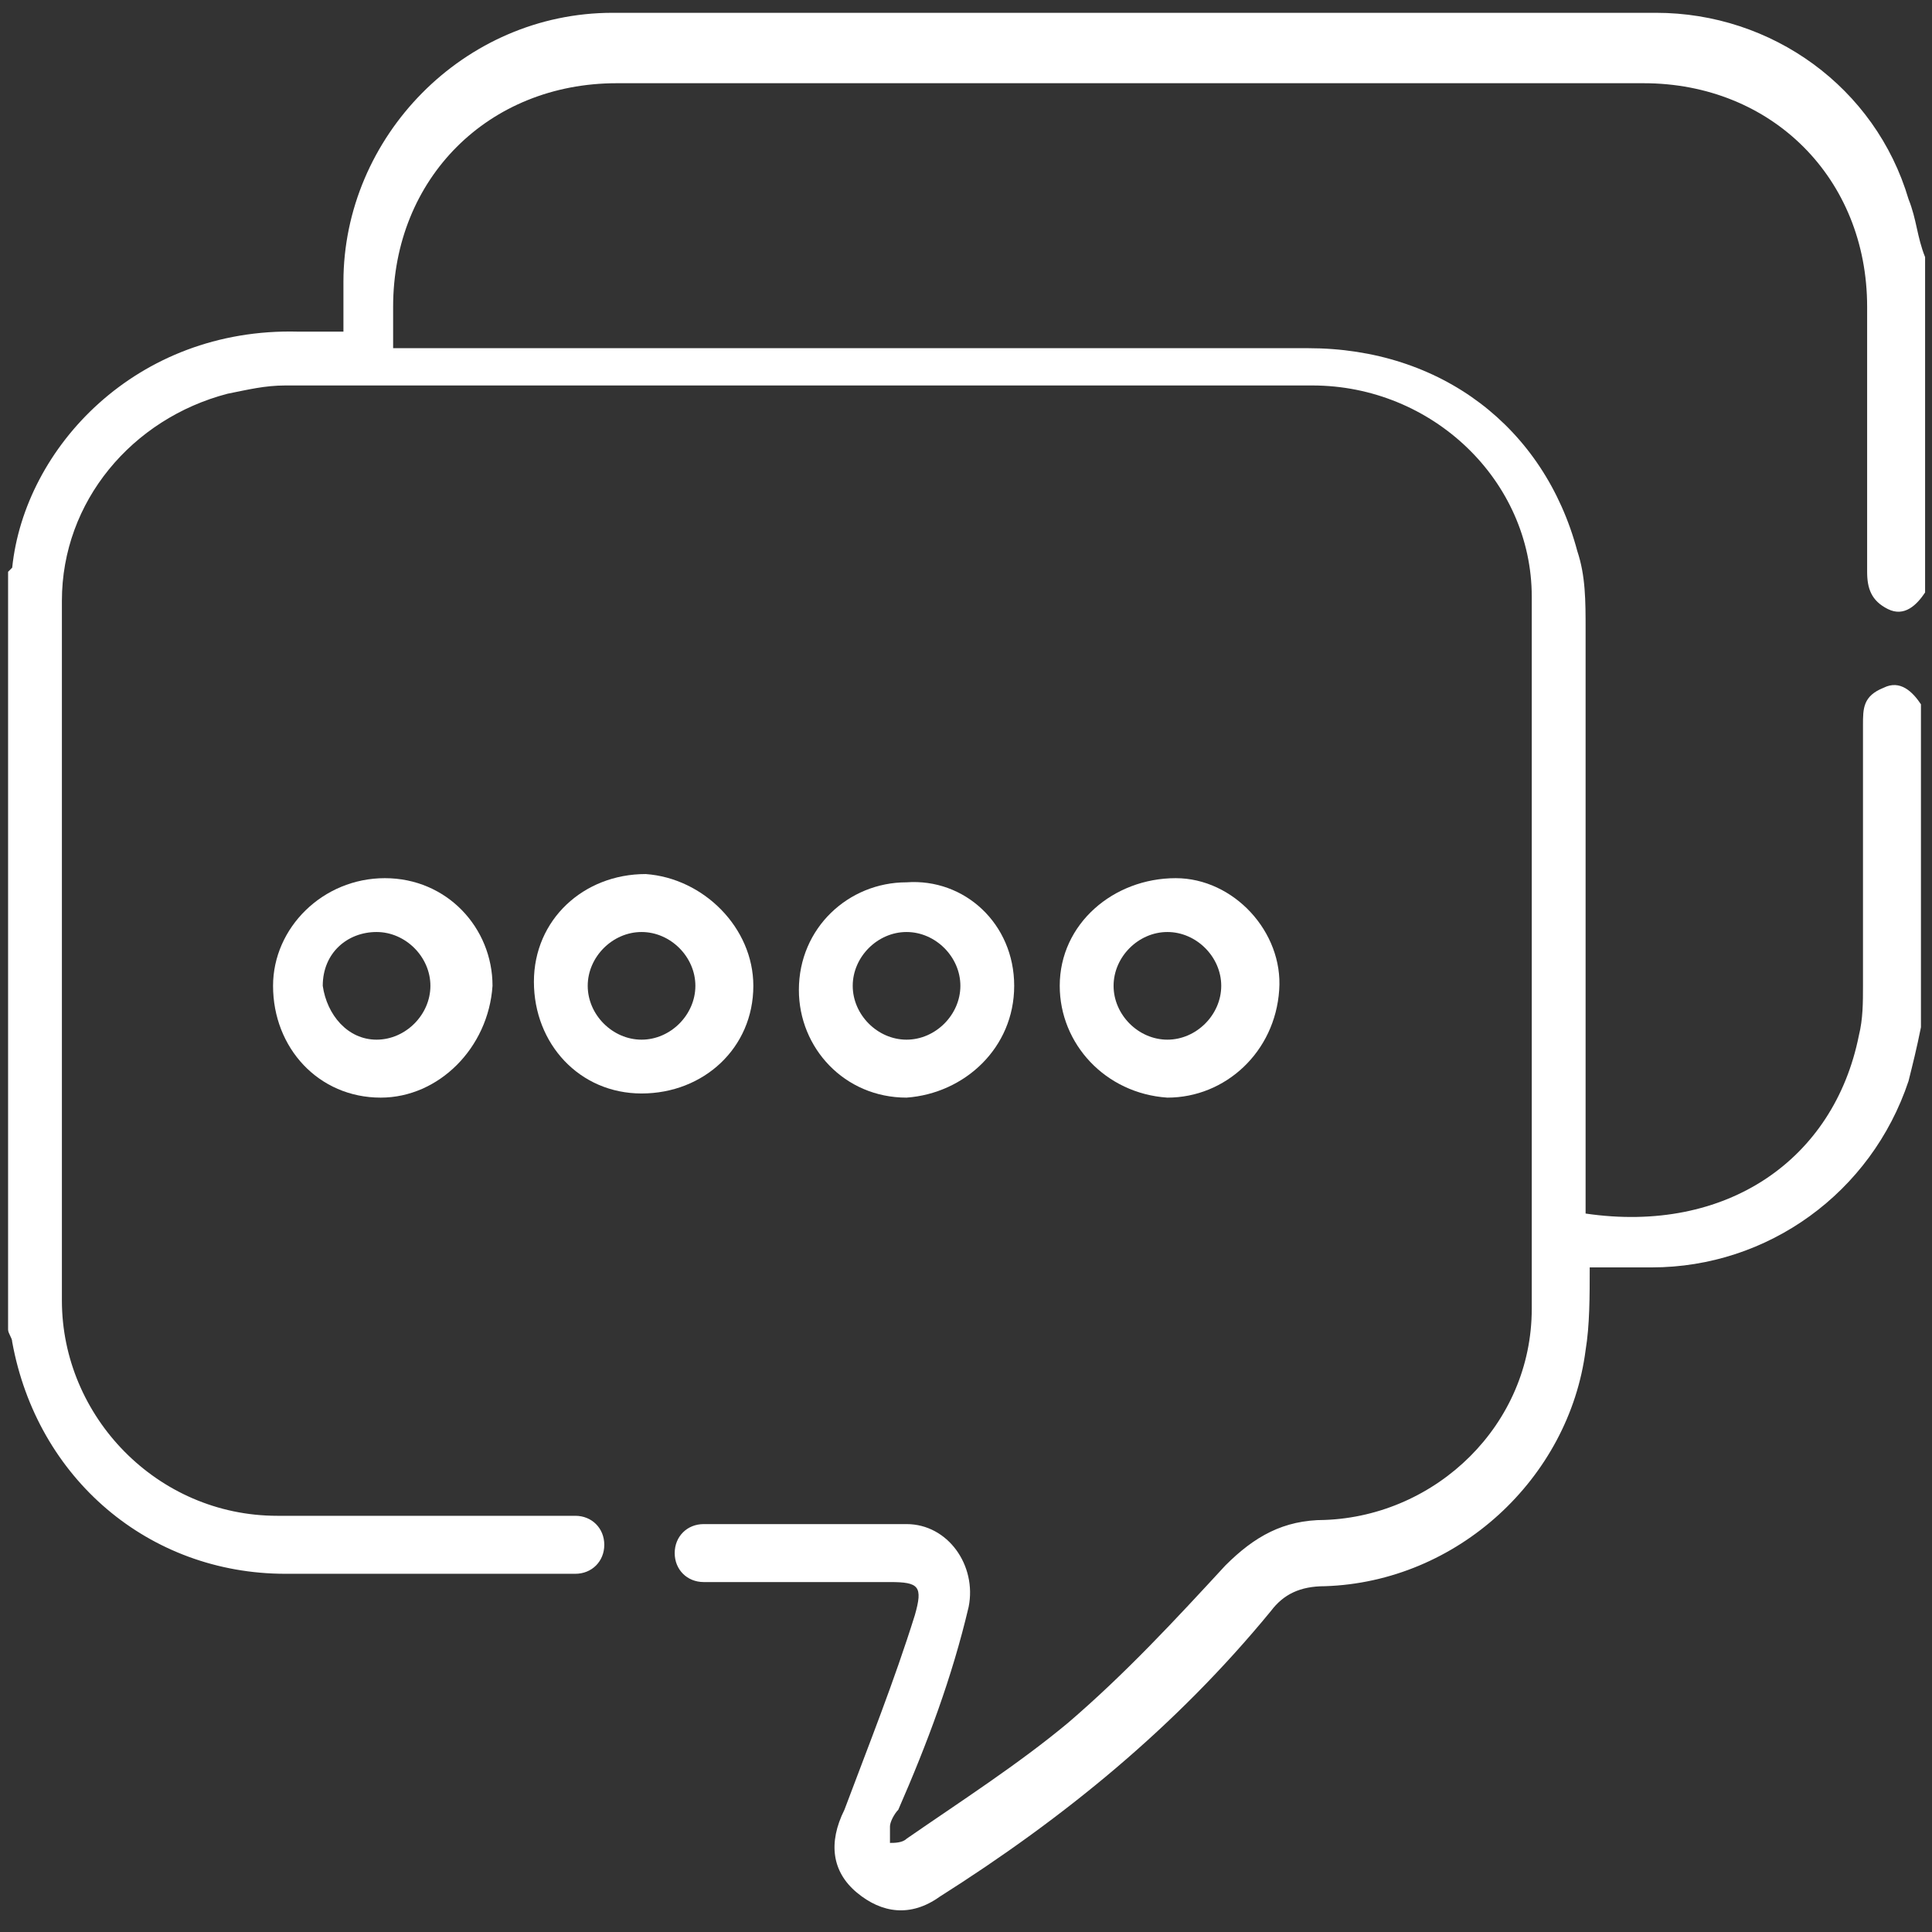 <svg width="54" height="54" viewBox="0 0 54 54" fill="none" xmlns="http://www.w3.org/2000/svg">
<rect x="0" y="0" width="54" height="54" fill="#333333" stroke="none"/>
<path d="M53.807 16.56C53.576 16.907 53.229 17.255 52.766 17.023C52.303 16.792 52.187 16.445 52.187 15.982C52.187 13.551 52.187 11.005 52.187 8.575C52.187 4.987 49.525 2.326 45.938 2.326C36.333 2.326 26.843 2.326 17.237 2.326C13.65 2.326 10.988 4.987 10.988 8.575C10.988 8.922 10.988 9.269 10.988 9.732C11.22 9.732 11.451 9.732 11.682 9.732C20.015 9.732 28.232 9.732 36.564 9.732C40.267 9.732 43.16 11.931 44.086 15.403C44.318 16.097 44.318 16.792 44.318 17.602C44.318 22.809 44.318 28.133 44.318 33.341C44.318 33.572 44.318 33.804 44.318 33.919C48.252 34.498 51.261 32.415 51.956 28.943C52.071 28.48 52.071 28.017 52.071 27.554C52.071 25.124 52.071 22.694 52.071 20.264C52.071 19.801 52.071 19.453 52.65 19.222C53.113 18.991 53.46 19.338 53.691 19.685C53.691 22.694 53.691 25.703 53.691 28.712C53.576 29.29 53.46 29.753 53.344 30.216C52.303 33.341 49.41 35.424 46.169 35.424C45.591 35.424 45.012 35.424 44.433 35.424C44.433 36.234 44.433 37.044 44.318 37.738C43.855 41.326 40.73 44.219 37.027 44.335C36.333 44.335 35.87 44.566 35.522 45.029C32.861 48.27 29.736 50.816 26.264 53.014C25.454 53.593 24.644 53.477 23.95 52.899C23.255 52.32 23.14 51.51 23.602 50.584C24.297 48.732 24.991 46.996 25.57 45.145C25.801 44.335 25.686 44.219 24.875 44.219C23.255 44.219 21.751 44.219 20.131 44.219C20.015 44.219 19.899 44.219 19.668 44.219C19.205 44.219 18.858 43.872 18.858 43.409C18.858 42.946 19.205 42.599 19.668 42.599C21.519 42.599 23.487 42.599 25.338 42.599C26.496 42.599 27.306 43.756 27.074 44.913C26.611 46.881 25.917 48.732 25.107 50.584C24.991 50.7 24.875 50.931 24.875 51.047C24.875 51.163 24.875 51.394 24.875 51.51C24.991 51.51 25.223 51.51 25.338 51.394C26.843 50.353 28.463 49.311 29.852 48.154C31.472 46.765 32.861 45.261 34.249 43.756C35.059 42.946 35.87 42.483 37.027 42.483C40.151 42.367 42.813 39.821 42.813 36.581C42.813 29.985 42.813 23.388 42.813 16.676C42.813 13.436 40.036 10.774 36.68 10.774C27.074 10.774 17.585 10.774 7.979 10.774C7.401 10.774 6.938 10.89 6.359 11.005C3.697 11.7 1.73 14.014 1.73 16.792C1.73 23.272 1.73 29.869 1.73 36.35C1.73 39.59 4.392 42.367 7.748 42.367C10.409 42.367 12.956 42.367 15.617 42.367C15.733 42.367 15.849 42.367 16.08 42.367C16.543 42.367 16.89 42.715 16.89 43.178C16.89 43.64 16.543 43.988 16.08 43.988C15.733 43.988 15.386 43.988 15.039 43.988C12.724 43.988 10.409 43.988 7.979 43.988C4.16 43.988 1.036 41.326 0.341 37.507C0.341 37.391 0.226 37.275 0.226 37.16C0.226 30.1 0.226 23.041 0.226 15.982L0.341 15.866C0.688 12.51 3.813 9.154 8.326 9.269C8.674 9.269 9.137 9.269 9.599 9.269C9.599 8.806 9.599 8.344 9.599 7.881C9.599 3.83 12.956 0.358 17.122 0.358C26.843 0.358 36.564 0.358 46.285 0.358C49.525 0.358 52.419 2.441 53.344 5.566C53.576 6.145 53.576 6.608 53.807 7.186C53.807 10.542 53.807 13.551 53.807 16.56Z" fill="white"/>
<path d="M21.056 27.554C21.056 29.29 19.668 30.563 17.932 30.563C16.196 30.563 14.923 29.174 14.923 27.439C14.923 25.703 16.312 24.43 18.047 24.43C19.668 24.545 21.056 25.934 21.056 27.554ZM17.932 26.05C17.122 26.05 16.427 26.744 16.427 27.554C16.427 28.364 17.122 29.059 17.932 29.059C18.742 29.059 19.436 28.364 19.436 27.554C19.436 26.744 18.742 26.05 17.932 26.05Z" fill="white"/>
<path d="M28.347 27.554C28.347 29.29 26.959 30.563 25.338 30.679C23.602 30.679 22.329 29.29 22.329 27.67C22.329 25.934 23.718 24.661 25.338 24.661C26.959 24.545 28.347 25.818 28.347 27.554ZM25.338 26.05C24.528 26.05 23.834 26.744 23.834 27.554C23.834 28.364 24.528 29.059 25.338 29.059C26.148 29.059 26.843 28.364 26.843 27.554C26.843 26.744 26.148 26.05 25.338 26.05Z" fill="white"/>
<path d="M10.641 30.679C8.905 30.679 7.632 29.29 7.632 27.554C7.632 25.934 9.021 24.545 10.757 24.545C12.493 24.545 13.766 25.934 13.766 27.554C13.65 29.29 12.261 30.679 10.641 30.679ZM10.525 29.059C11.335 29.059 12.03 28.364 12.03 27.554C12.03 26.744 11.335 26.05 10.525 26.05C9.715 26.05 9.021 26.628 9.021 27.554C9.137 28.364 9.715 29.059 10.525 29.059Z" fill="white"/>
<path d="M32.629 30.679C30.893 30.563 29.62 29.174 29.62 27.554C29.62 25.818 31.125 24.545 32.861 24.545C34.481 24.545 35.87 26.05 35.754 27.67C35.638 29.406 34.249 30.679 32.629 30.679ZM32.629 26.05C31.819 26.05 31.125 26.744 31.125 27.554C31.125 28.364 31.819 29.059 32.629 29.059C33.439 29.059 34.134 28.364 34.134 27.554C34.134 26.744 33.439 26.05 32.629 26.05Z" fill="white"/>
</svg>
